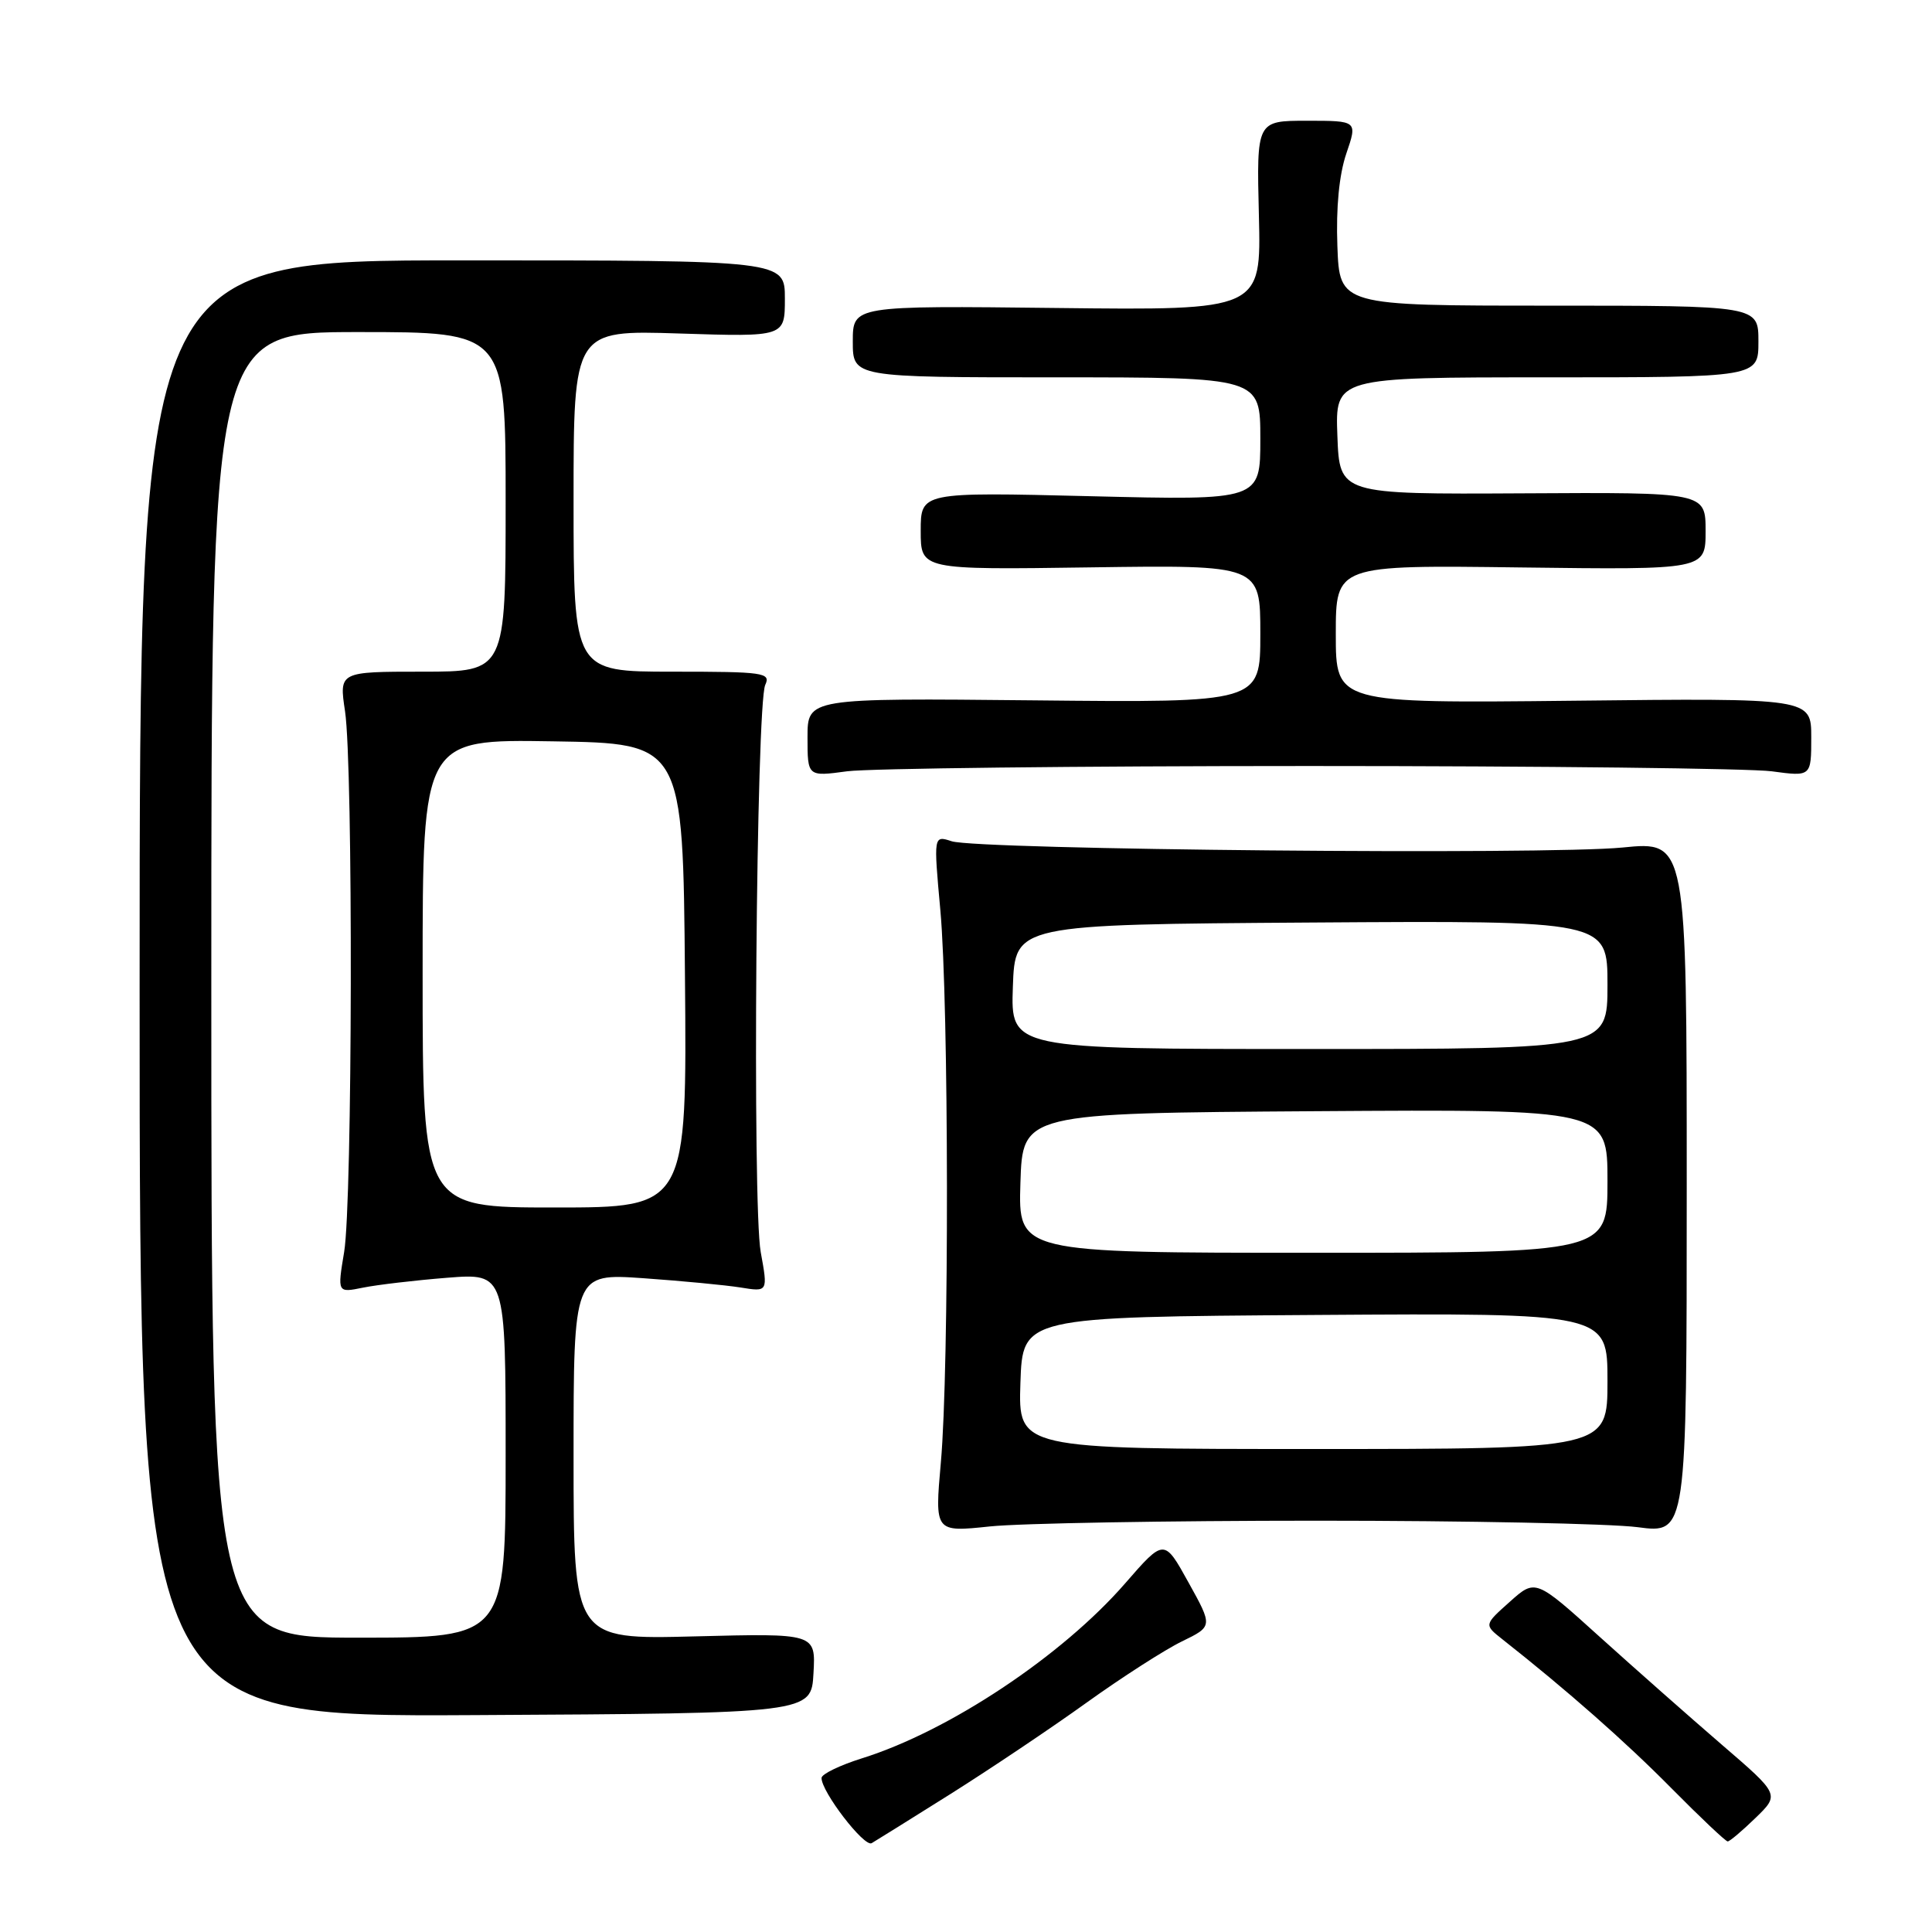 <?xml version="1.0" encoding="UTF-8" standalone="no"?>
<!DOCTYPE svg PUBLIC "-//W3C//DTD SVG 1.1//EN" "http://www.w3.org/Graphics/SVG/1.1/DTD/svg11.dtd" >
<svg xmlns="http://www.w3.org/2000/svg" xmlns:xlink="http://www.w3.org/1999/xlink" version="1.1" viewBox="0 0 256 256">
 <g >
 <path fill="currentColor"
d=" M 126.00 237.68 C 131.22 234.39 139.32 228.96 143.99 225.60 C 148.66 222.25 154.34 218.60 156.60 217.50 C 160.71 215.50 160.71 215.50 157.48 209.68 C 154.26 203.86 154.26 203.86 149.10 209.79 C 140.73 219.42 125.73 229.39 114.20 232.99 C 111.28 233.91 108.88 235.07 108.86 235.58 C 108.80 237.36 114.51 244.80 115.50 244.23 C 116.05 243.91 120.78 240.96 126.00 237.68 Z  M 232.61 240.89 C 235.82 237.78 235.82 237.78 228.16 231.19 C 223.95 227.56 216.67 221.13 211.98 216.90 C 203.46 209.20 203.46 209.20 200.05 212.25 C 196.64 215.29 196.64 215.29 199.07 217.21 C 207.60 223.93 215.41 230.81 221.47 236.95 C 225.31 240.83 228.66 244.00 228.93 244.00 C 229.19 244.00 230.85 242.60 232.61 240.89 Z  M 107.79 221.72 C 108.09 216.42 108.09 216.42 92.04 216.83 C 76.00 217.24 76.00 217.24 76.00 192.98 C 76.00 168.73 76.00 168.73 85.25 169.37 C 90.34 169.73 96.13 170.28 98.13 170.60 C 101.76 171.19 101.76 171.19 100.80 165.91 C 99.67 159.70 100.20 93.34 101.40 90.75 C 102.15 89.13 101.23 89.00 89.11 89.00 C 76.00 89.00 76.00 89.00 76.00 66.37 C 76.00 43.74 76.00 43.74 90.00 44.19 C 104.00 44.64 104.00 44.64 104.00 39.57 C 104.00 34.50 104.00 34.50 61.25 34.50 C 18.50 34.50 18.50 34.50 18.50 131.00 C 18.50 227.50 18.50 227.50 63.00 227.26 C 107.50 227.02 107.50 227.02 107.79 221.72 Z  M 174.50 201.50 C 194.30 201.50 213.43 201.89 217.00 202.36 C 223.50 203.22 223.50 203.22 223.50 157.34 C 223.50 111.45 223.50 111.45 215.00 112.30 C 204.94 113.30 129.57 112.60 126.10 111.47 C 123.70 110.69 123.70 110.69 124.60 120.59 C 125.73 133.02 125.78 181.40 124.67 193.76 C 123.85 203.03 123.85 203.03 131.17 202.26 C 135.20 201.84 154.70 201.50 174.50 201.50 Z  M 173.50 101.50 C 204.30 101.50 231.86 101.82 234.75 102.20 C 240.00 102.91 240.00 102.91 240.00 97.70 C 240.00 92.50 240.00 92.50 208.50 92.85 C 177.00 93.19 177.00 93.19 177.00 84.03 C 177.00 74.87 177.00 74.87 201.50 75.19 C 226.00 75.50 226.00 75.50 226.00 70.37 C 226.00 65.23 226.00 65.23 201.75 65.37 C 177.50 65.50 177.50 65.50 177.21 57.75 C 176.92 50.00 176.92 50.00 204.96 50.00 C 233.00 50.00 233.00 50.00 233.00 45.25 C 233.00 40.50 233.00 40.50 205.25 40.50 C 177.50 40.50 177.50 40.50 177.21 32.61 C 177.02 27.52 177.44 23.16 178.39 20.36 C 179.88 16.00 179.88 16.00 173.19 16.00 C 166.50 16.00 166.50 16.00 166.81 28.56 C 167.12 41.12 167.12 41.12 140.06 40.81 C 113.00 40.50 113.00 40.50 113.00 45.25 C 113.00 50.00 113.00 50.00 140.00 50.00 C 167.00 50.00 167.00 50.00 167.00 58.15 C 167.00 66.30 167.00 66.30 144.50 65.75 C 122.00 65.20 122.00 65.20 122.00 70.35 C 122.00 75.50 122.00 75.50 144.50 75.18 C 167.00 74.86 167.00 74.86 167.00 83.99 C 167.00 93.11 167.00 93.11 137.00 92.80 C 107.00 92.50 107.00 92.50 107.00 97.70 C 107.00 102.91 107.00 102.91 112.25 102.20 C 115.14 101.82 142.70 101.50 173.50 101.50 Z  M 28.00 130.50 C 28.00 44.00 28.00 44.00 47.50 44.00 C 67.00 44.00 67.00 44.00 67.00 66.50 C 67.00 89.00 67.00 89.00 55.97 89.00 C 44.93 89.00 44.93 89.00 45.72 94.25 C 46.80 101.50 46.71 159.26 45.60 165.90 C 44.70 171.31 44.70 171.31 48.10 170.62 C 49.97 170.24 54.99 169.65 59.25 169.31 C 67.00 168.70 67.00 168.70 67.00 192.85 C 67.00 217.00 67.00 217.00 47.50 217.00 C 28.00 217.00 28.00 217.00 28.00 130.50 Z  M 56.00 128.98 C 56.00 97.95 56.00 97.95 73.25 98.23 C 90.50 98.50 90.50 98.50 90.76 129.25 C 91.03 160.00 91.03 160.00 73.51 160.00 C 56.00 160.00 56.00 160.00 56.00 128.98 Z  M 135.21 183.25 C 135.50 174.50 135.50 174.50 174.25 174.24 C 213.00 173.98 213.00 173.98 213.00 182.99 C 213.00 192.00 213.00 192.00 173.96 192.00 C 134.92 192.00 134.92 192.00 135.21 183.25 Z  M 135.21 156.75 C 135.50 147.50 135.50 147.50 174.25 147.24 C 213.00 146.98 213.00 146.98 213.00 156.49 C 213.00 166.00 213.00 166.00 173.96 166.00 C 134.92 166.00 134.92 166.00 135.21 156.75 Z  M 134.21 130.75 C 134.50 122.50 134.50 122.50 173.75 122.24 C 213.00 121.98 213.00 121.98 213.00 130.49 C 213.00 139.00 213.00 139.00 173.46 139.00 C 133.92 139.00 133.92 139.00 134.21 130.75 Z "/>
</g>
</svg>